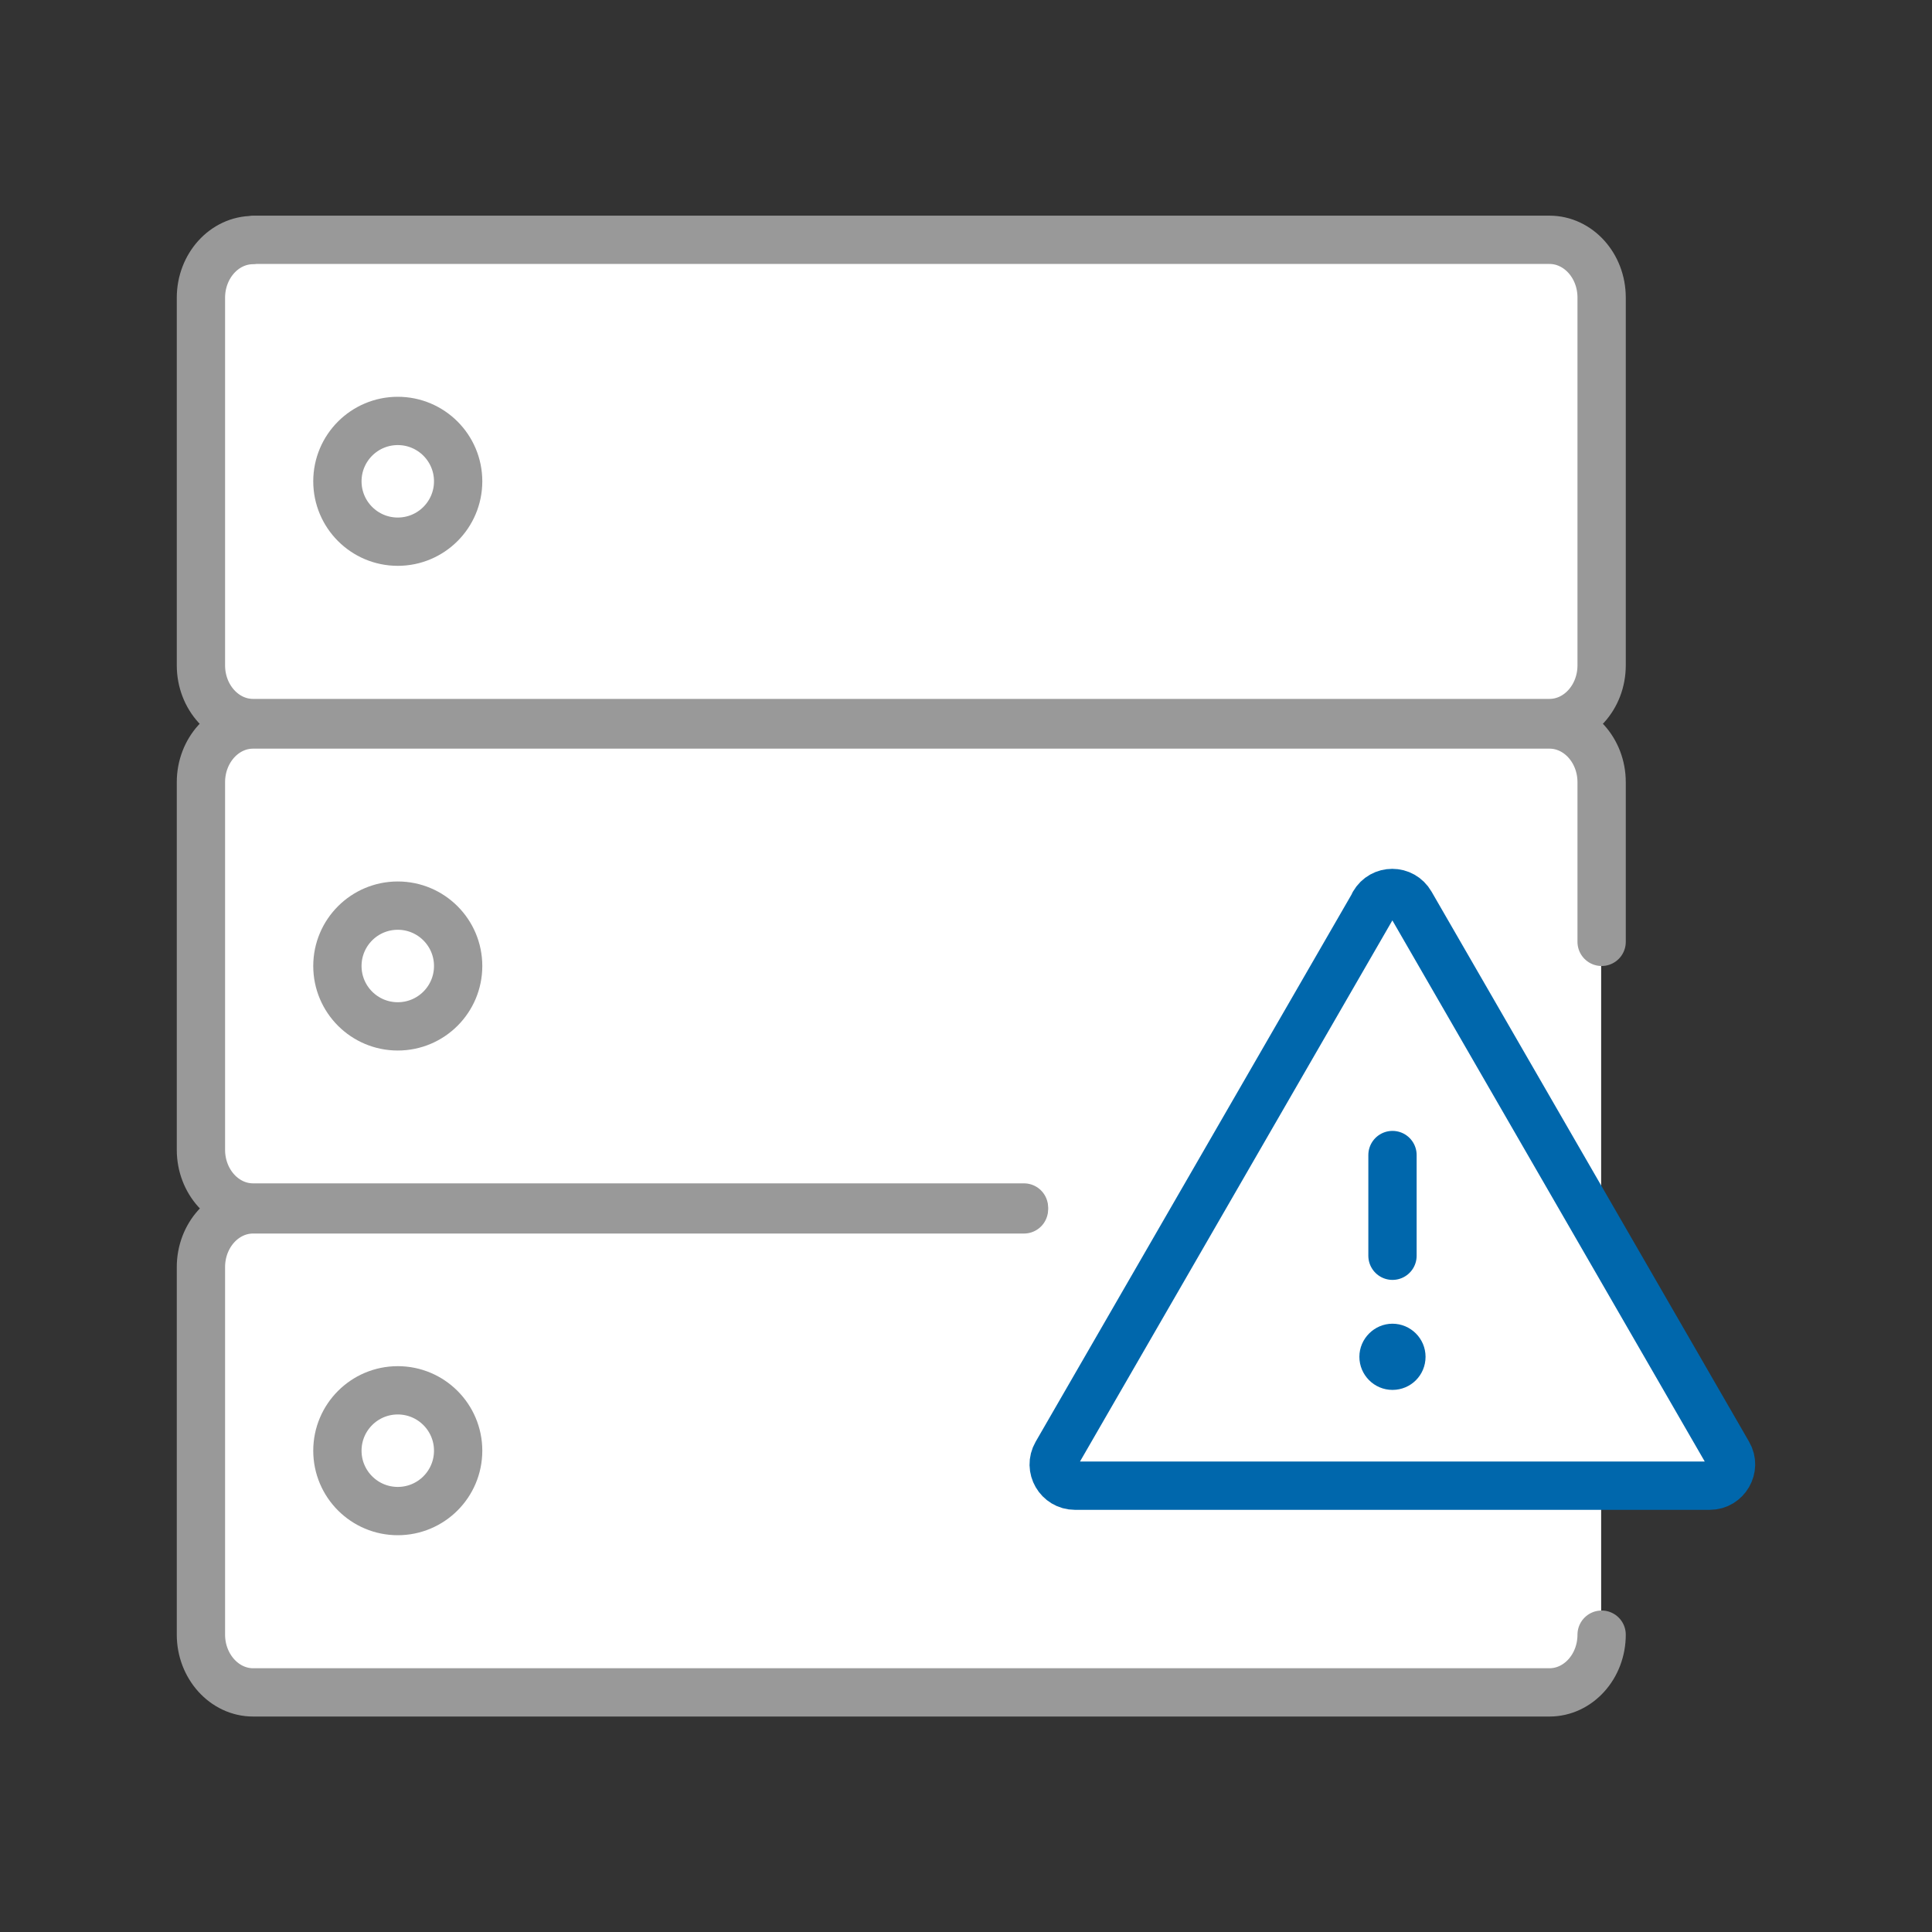 <svg width="80" height="80" viewBox="0 0 80 80" fill="none" xmlns="http://www.w3.org/2000/svg">
<rect x="0" y="0" width="80" height="80" fill="#333333" stroke="none"/>
<g id="icon" clip-path="url(#clip0_522_1426)">
<g id="Group">
<rect id="Rectangle 81" x="9" y="10" width="57.3" height="60" fill="white"/>
<path id="Vector" d="M10.48 9.93H64.16C65.35 9.93 66.32 11 66.32 12.32V27.55C66.32 28.87 65.35 29.94 64.16 29.94H10.48C9.29 29.94 8.32 28.87 8.32 27.55V12.33C8.32 11.01 9.29 9.94 10.48 9.94V9.93Z" stroke="#999999" stroke-width="2" stroke-linecap="round" stroke-linejoin="round"/>
<path id="Vector_2" d="M42.4 50H10.48C9.29 50 8.32 48.93 8.32 47.61V32.39C8.32 31.07 9.29 30 10.48 30H64.16C65.35 30 66.32 31.07 66.32 32.39V39" stroke="#999999" stroke-width="2" stroke-linecap="round" stroke-linejoin="round"/>
<path id="Vector_3" d="M66.32 67.688C66.32 69.008 65.35 70.078 64.16 70.078H10.48C9.29 70.078 8.32 68.998 8.32 67.688V52.468C8.32 51.148 9.29 50.078 10.48 50.078H42.4" stroke="#999999" stroke-width="2" stroke-linecap="round" stroke-linejoin="round"/>
<path id="Vector_4" d="M16.471 22.43C17.851 22.43 18.971 21.31 18.971 19.93C18.971 18.549 17.851 17.43 16.471 17.43C15.09 17.43 13.971 18.549 13.971 19.93C13.971 21.31 15.09 22.43 16.471 22.43Z" stroke="#999999" stroke-width="2" stroke-linecap="round" stroke-linejoin="round"/>
<path id="Vector_5" d="M16.471 42.5C17.851 42.5 18.971 41.381 18.971 40C18.971 38.619 17.851 37.5 16.471 37.5C15.09 37.5 13.971 38.619 13.971 40C13.971 41.381 15.09 42.5 16.471 42.5Z" stroke="#999999" stroke-width="2" stroke-linecap="round" stroke-linejoin="round"/>
<path id="Vector_6" d="M16.471 62.57C17.851 62.57 18.971 61.451 18.971 60.07C18.971 58.69 17.851 57.57 16.471 57.57C15.09 57.57 13.971 58.69 13.971 60.07C13.971 61.451 15.09 62.57 16.471 62.57Z" stroke="#999999" stroke-width="2" stroke-linecap="round" stroke-linejoin="round"/>
<g id="Group_2">
<path id="Vector_7" d="M56.9 37.419L43.75 60.199C43.41 60.789 43.84 61.519 44.51 61.519H70.8C71.47 61.519 71.9 60.779 71.56 60.199L58.41 37.419C58.07 36.829 57.23 36.829 56.89 37.419H56.9Z" fill="white" stroke="#0067AC" stroke-width="2" stroke-linecap="round" stroke-linejoin="round"/>
<path id="Vector_8" d="M57.66 47.828V51.998" stroke="#0067AC" stroke-width="2" stroke-linecap="round" stroke-linejoin="round"/>
<path id="Vector_9" d="M57.659 57.553C58.419 57.553 59.029 56.943 59.029 56.182C59.029 55.422 58.409 54.812 57.659 54.812C56.909 54.812 56.289 55.432 56.289 56.182C56.289 56.932 56.899 57.553 57.659 57.553Z" fill="#0067AC"/>
</g>
</g>
</g>
<defs>
<clipPath id="clip0_522_1426">
<rect width="80" height="80" fill="white"/>
</clipPath>
</defs>
</svg>
